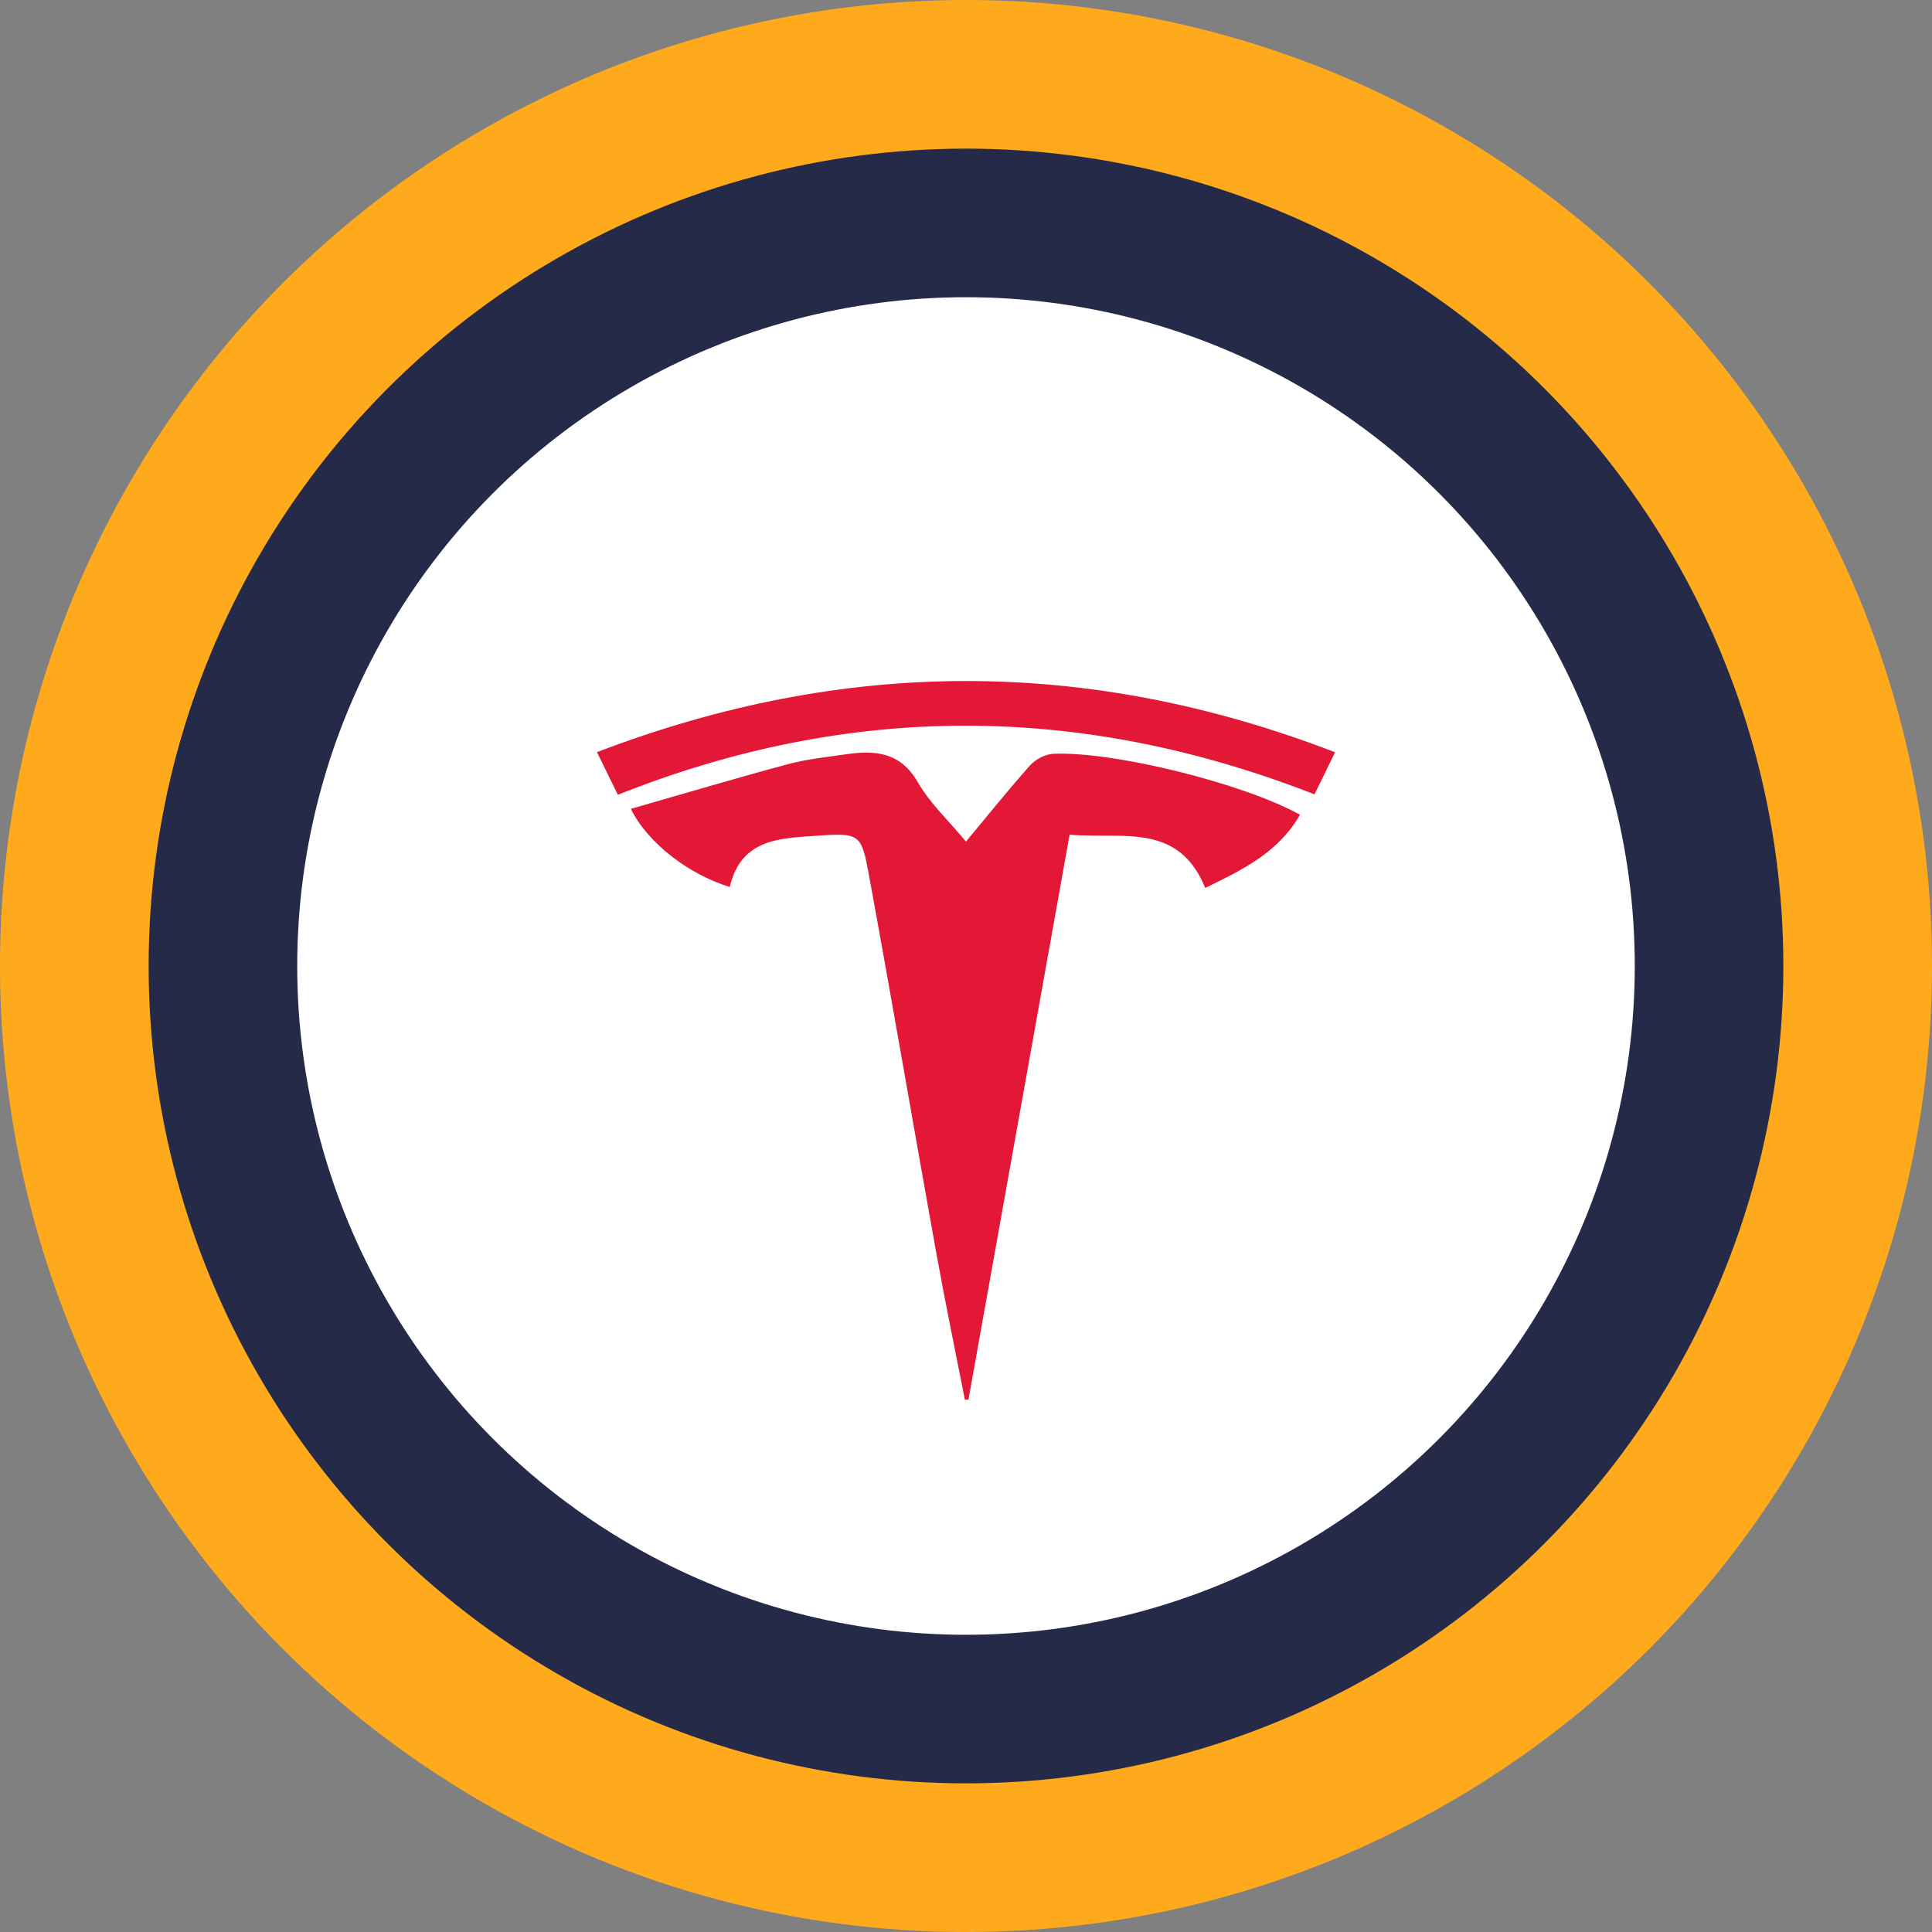<?xml version="1.0" encoding="UTF-8"?>
<svg width="32px" height="32px" viewBox="0 0 32 32" version="1.1" xmlns="http://www.w3.org/2000/svg" xmlns:xlink="http://www.w3.org/1999/xlink">
    <rect x="0" y="0" width="32" height="32" fill="#808080" stroke="none"/>
    <title>xTSLA</title>
    <g id="Page-1" stroke="none" stroke-width="1" fill="none" fill-rule="evenodd">
        <g id="2442" transform="translate(-107, -3338)">
            <g id="xTSLA" transform="translate(107, 3338)">
                <circle id="椭圆形" fill="#FFAA1D" cx="16" cy="16" r="16"></circle>
                <circle id="椭圆形备份" fill="#242A47" cx="16" cy="16" r="13.538"></circle>
                <circle id="椭圆形备份-2" fill="#FFFFFF" cx="16" cy="16" r="11.077"></circle>
                <g id="特斯拉" transform="translate(9.887, 11.28)" fill="#E31837" fill-rule="nonzero">
                    <path d="M5.316,1.678 C5.517,2.026 5.825,2.312 6.113,2.659 C6.485,2.212 6.82,1.793 7.177,1.394 C7.267,1.295 7.428,1.211 7.56,1.205 C8.565,1.162 10.711,1.696 11.645,2.215 C11.287,2.842 10.686,3.13 10.075,3.427 C9.739,2.601 9.122,2.561 8.476,2.561 L8.216,2.56 C8.086,2.56 7.957,2.556 7.829,2.545 L6.154,11.9 L6.094,11.902 C5.934,11.087 5.765,10.274 5.618,9.457 C5.243,7.376 4.887,5.292 4.505,3.212 C4.381,2.535 4.355,2.512 3.65,2.562 C3.05,2.605 2.389,2.6 2.2,3.411 C1.523,3.205 0.839,2.683 0.562,2.117 C1.441,1.865 2.297,1.61 3.161,1.378 C3.473,1.294 3.799,1.26 4.121,1.214 C4.603,1.144 5.026,1.172 5.316,1.678 Z M12.226,1.18 L11.885,1.877 C8.031,0.37 4.201,0.349 0.347,1.884 C0.237,1.66 0.133,1.449 0,1.178 C4.081,-0.383 8.117,-0.403 12.226,1.18 Z" id="形状结合"></path>
                </g>
            </g>
        </g>
    </g>
</svg>